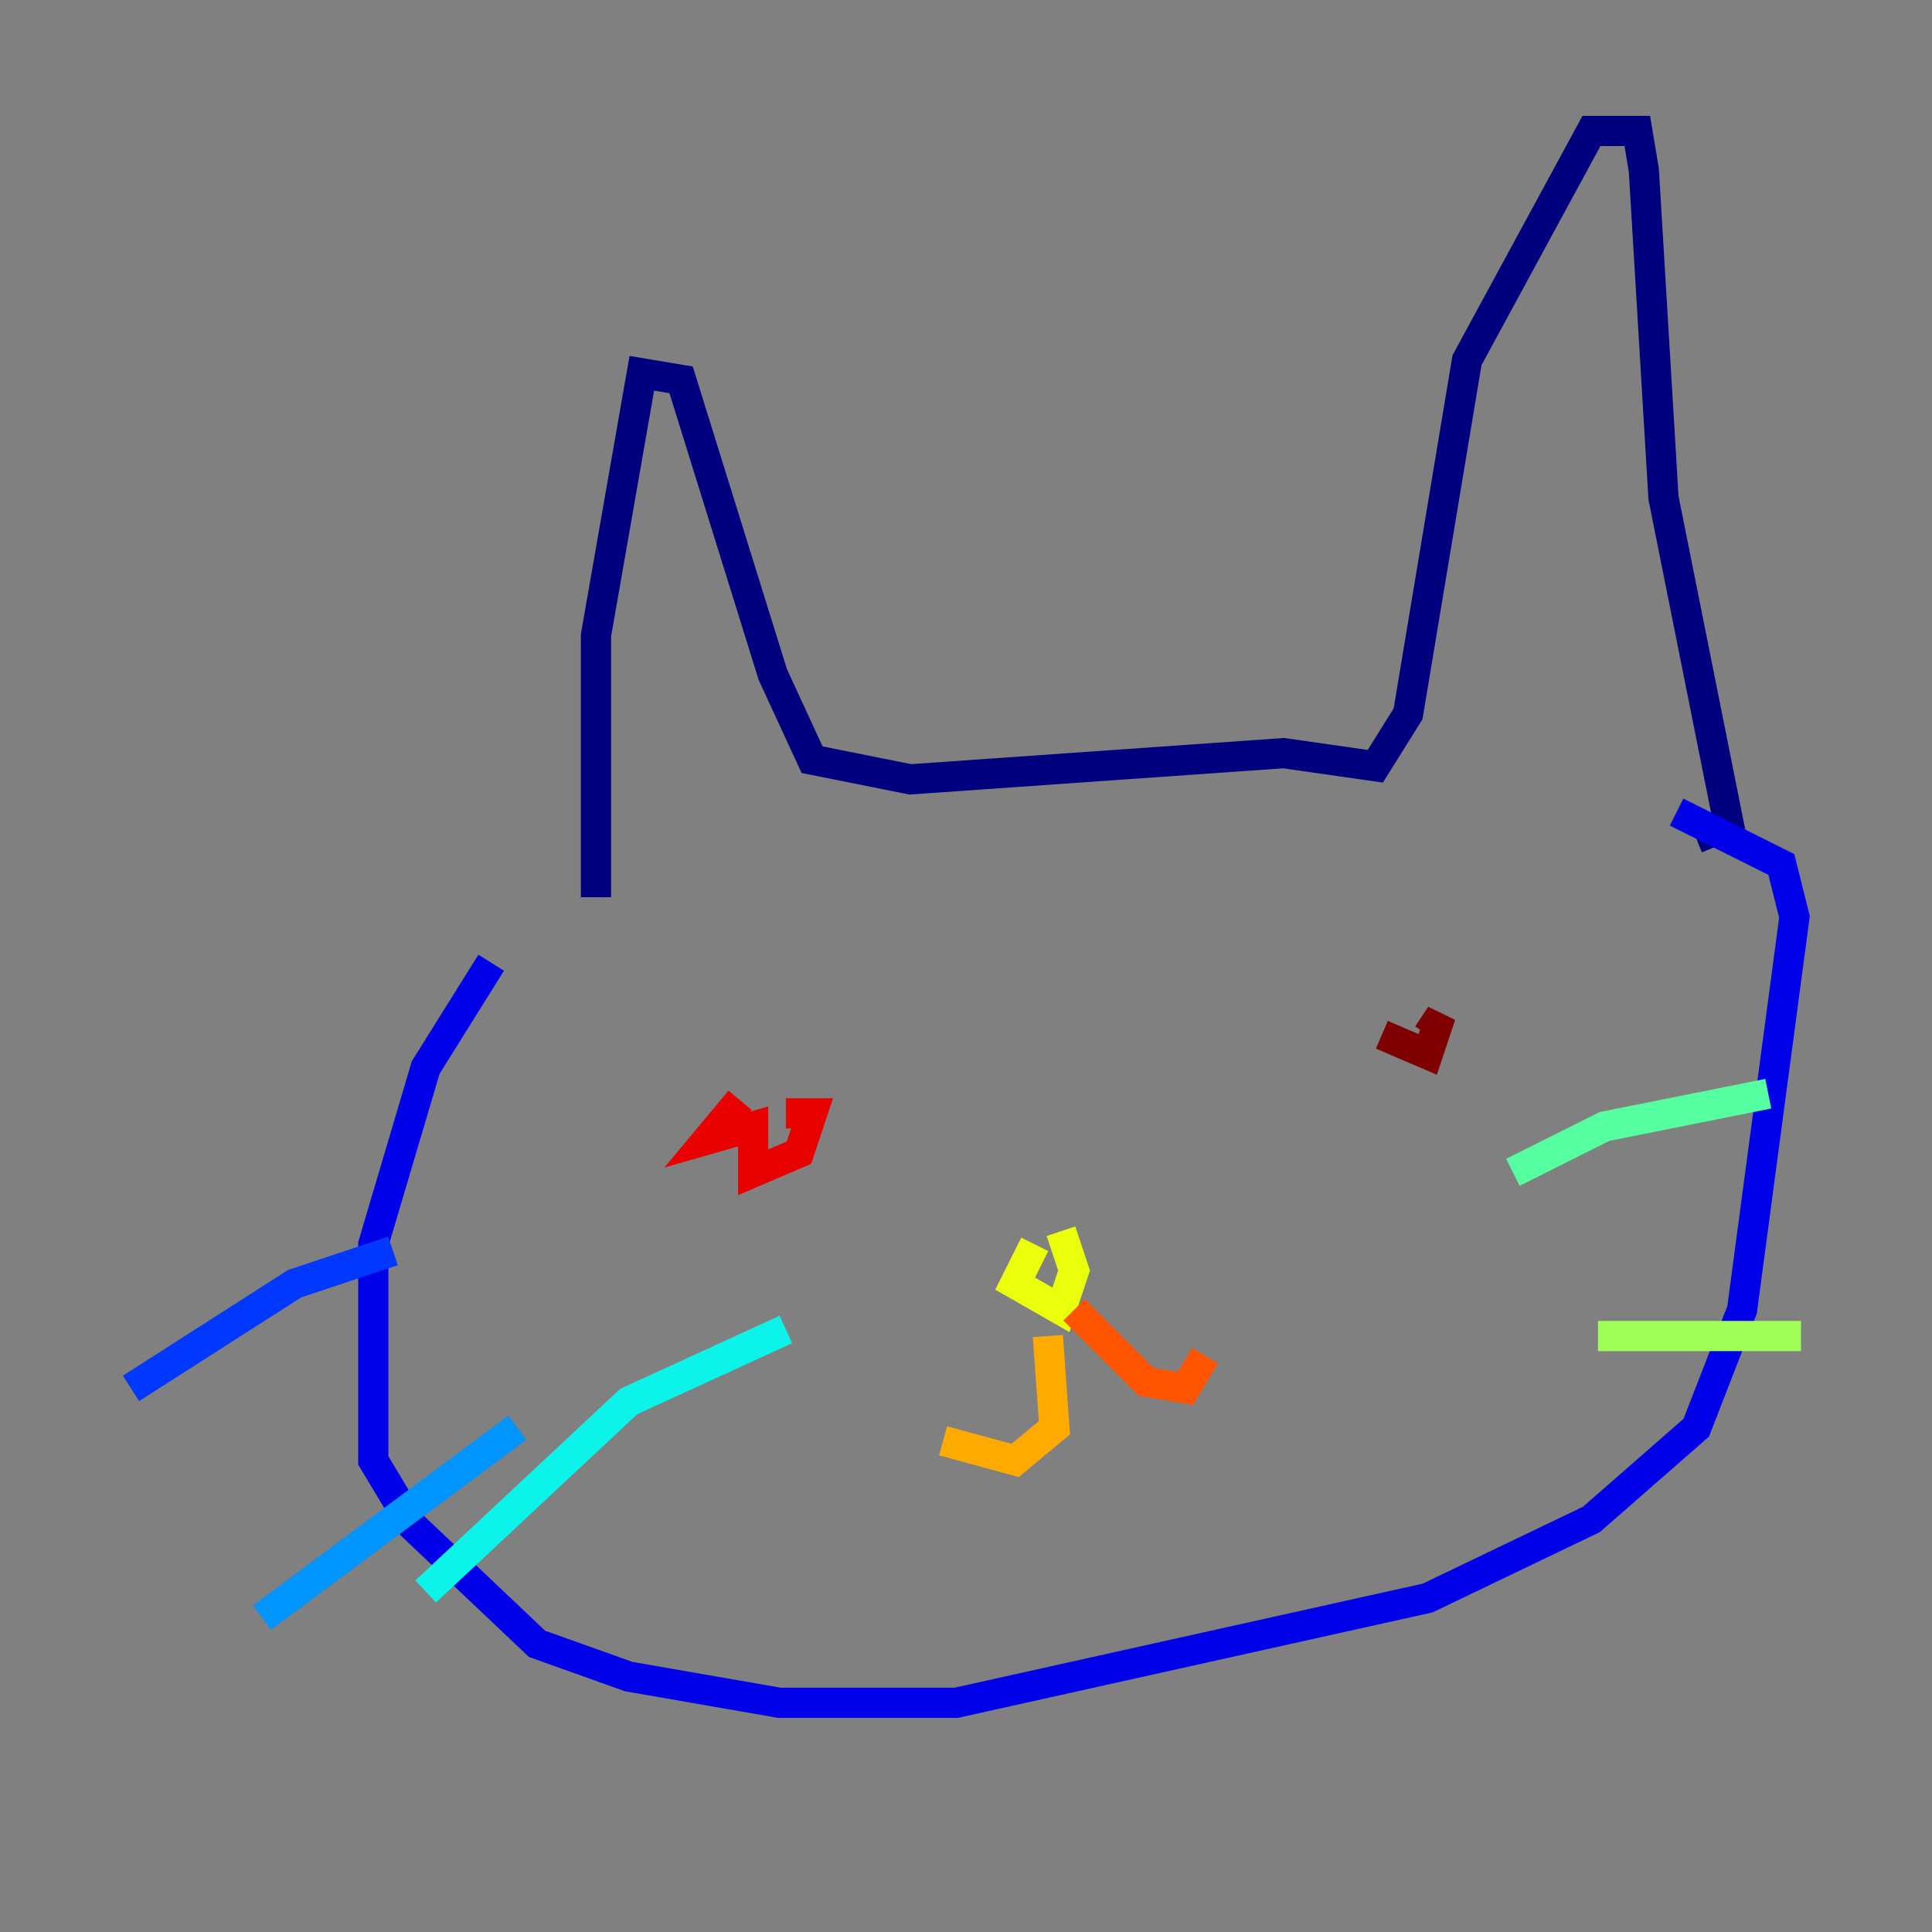 <?xml version="1.0" encoding="utf-8" ?>
<svg baseProfile="tiny" height="128" version="1.2" viewBox="0,0,128,128" width="128" xmlns="http://www.w3.org/2000/svg" xmlns:ev="http://www.w3.org/2001/xml-events" xmlns:xlink="http://www.w3.org/1999/xlink"><rect x="0" y="0" width="128" height="128" fill="#808080" stroke="none"/><defs /><polyline fill="none" points="39.485,59.444 39.485,42.088 42.522,24.732 45.125,25.166 51.2,44.691 53.803,50.332 60.312,51.634 85.044,49.898 91.119,50.766 93.288,47.295 97.193,23.864 105.437,8.678 108.475,8.678 108.909,11.281 110.21,32.976 114.549,54.671 112.38,55.539" stroke="#00007f" stroke-width="2" /><polyline fill="none" points="32.542,63.783 28.203,70.725 24.732,82.441 24.732,96.759 27.336,101.098 35.58,108.909 41.654,111.078 51.634,112.814 63.349,112.814 94.59,105.871 105.437,100.664 112.38,94.59 115.417,86.78 118.888,60.746 118.02,57.275 111.078,53.803" stroke="#0000e8" stroke-width="2" /><polyline fill="none" points="8.678,91.986 19.525,85.044 26.034,82.875" stroke="#0038ff" stroke-width="2" /><polyline fill="none" points="17.356,107.173 34.278,94.59" stroke="#0094ff" stroke-width="2" /><polyline fill="none" points="28.203,105.437 41.654,92.854 52.068,88.081" stroke="#0cf4ea" stroke-width="2" /><polyline fill="none" points="100.231,77.668 106.305,74.63 117.153,72.461" stroke="#56ffa0" stroke-width="2" /><polyline fill="none" points="105.871,88.515 119.322,88.515" stroke="#a0ff56" stroke-width="2" /><polyline fill="none" points="68.556,82.441 67.254,85.044 70.291,86.78 71.159,84.176 70.291,81.573" stroke="#eaff0c" stroke-width="2" /><polyline fill="none" points="69.424,88.515 69.858,94.59 67.254,96.759 62.481,95.458" stroke="#ffaa00" stroke-width="2" /><polyline fill="none" points="71.159,86.78 75.932,91.552 78.536,91.986 79.837,89.817" stroke="#ff5500" stroke-width="2" /><polyline fill="none" points="49.031,72.895 46.861,75.498 49.898,74.63 49.898,77.668 52.936,76.366 53.803,73.763 52.068,73.763" stroke="#e80000" stroke-width="2" /><polyline fill="none" points="91.552,68.556 94.59,69.858 95.458,67.254 94.59,68.556" stroke="#7f0000" stroke-width="2" /></svg>